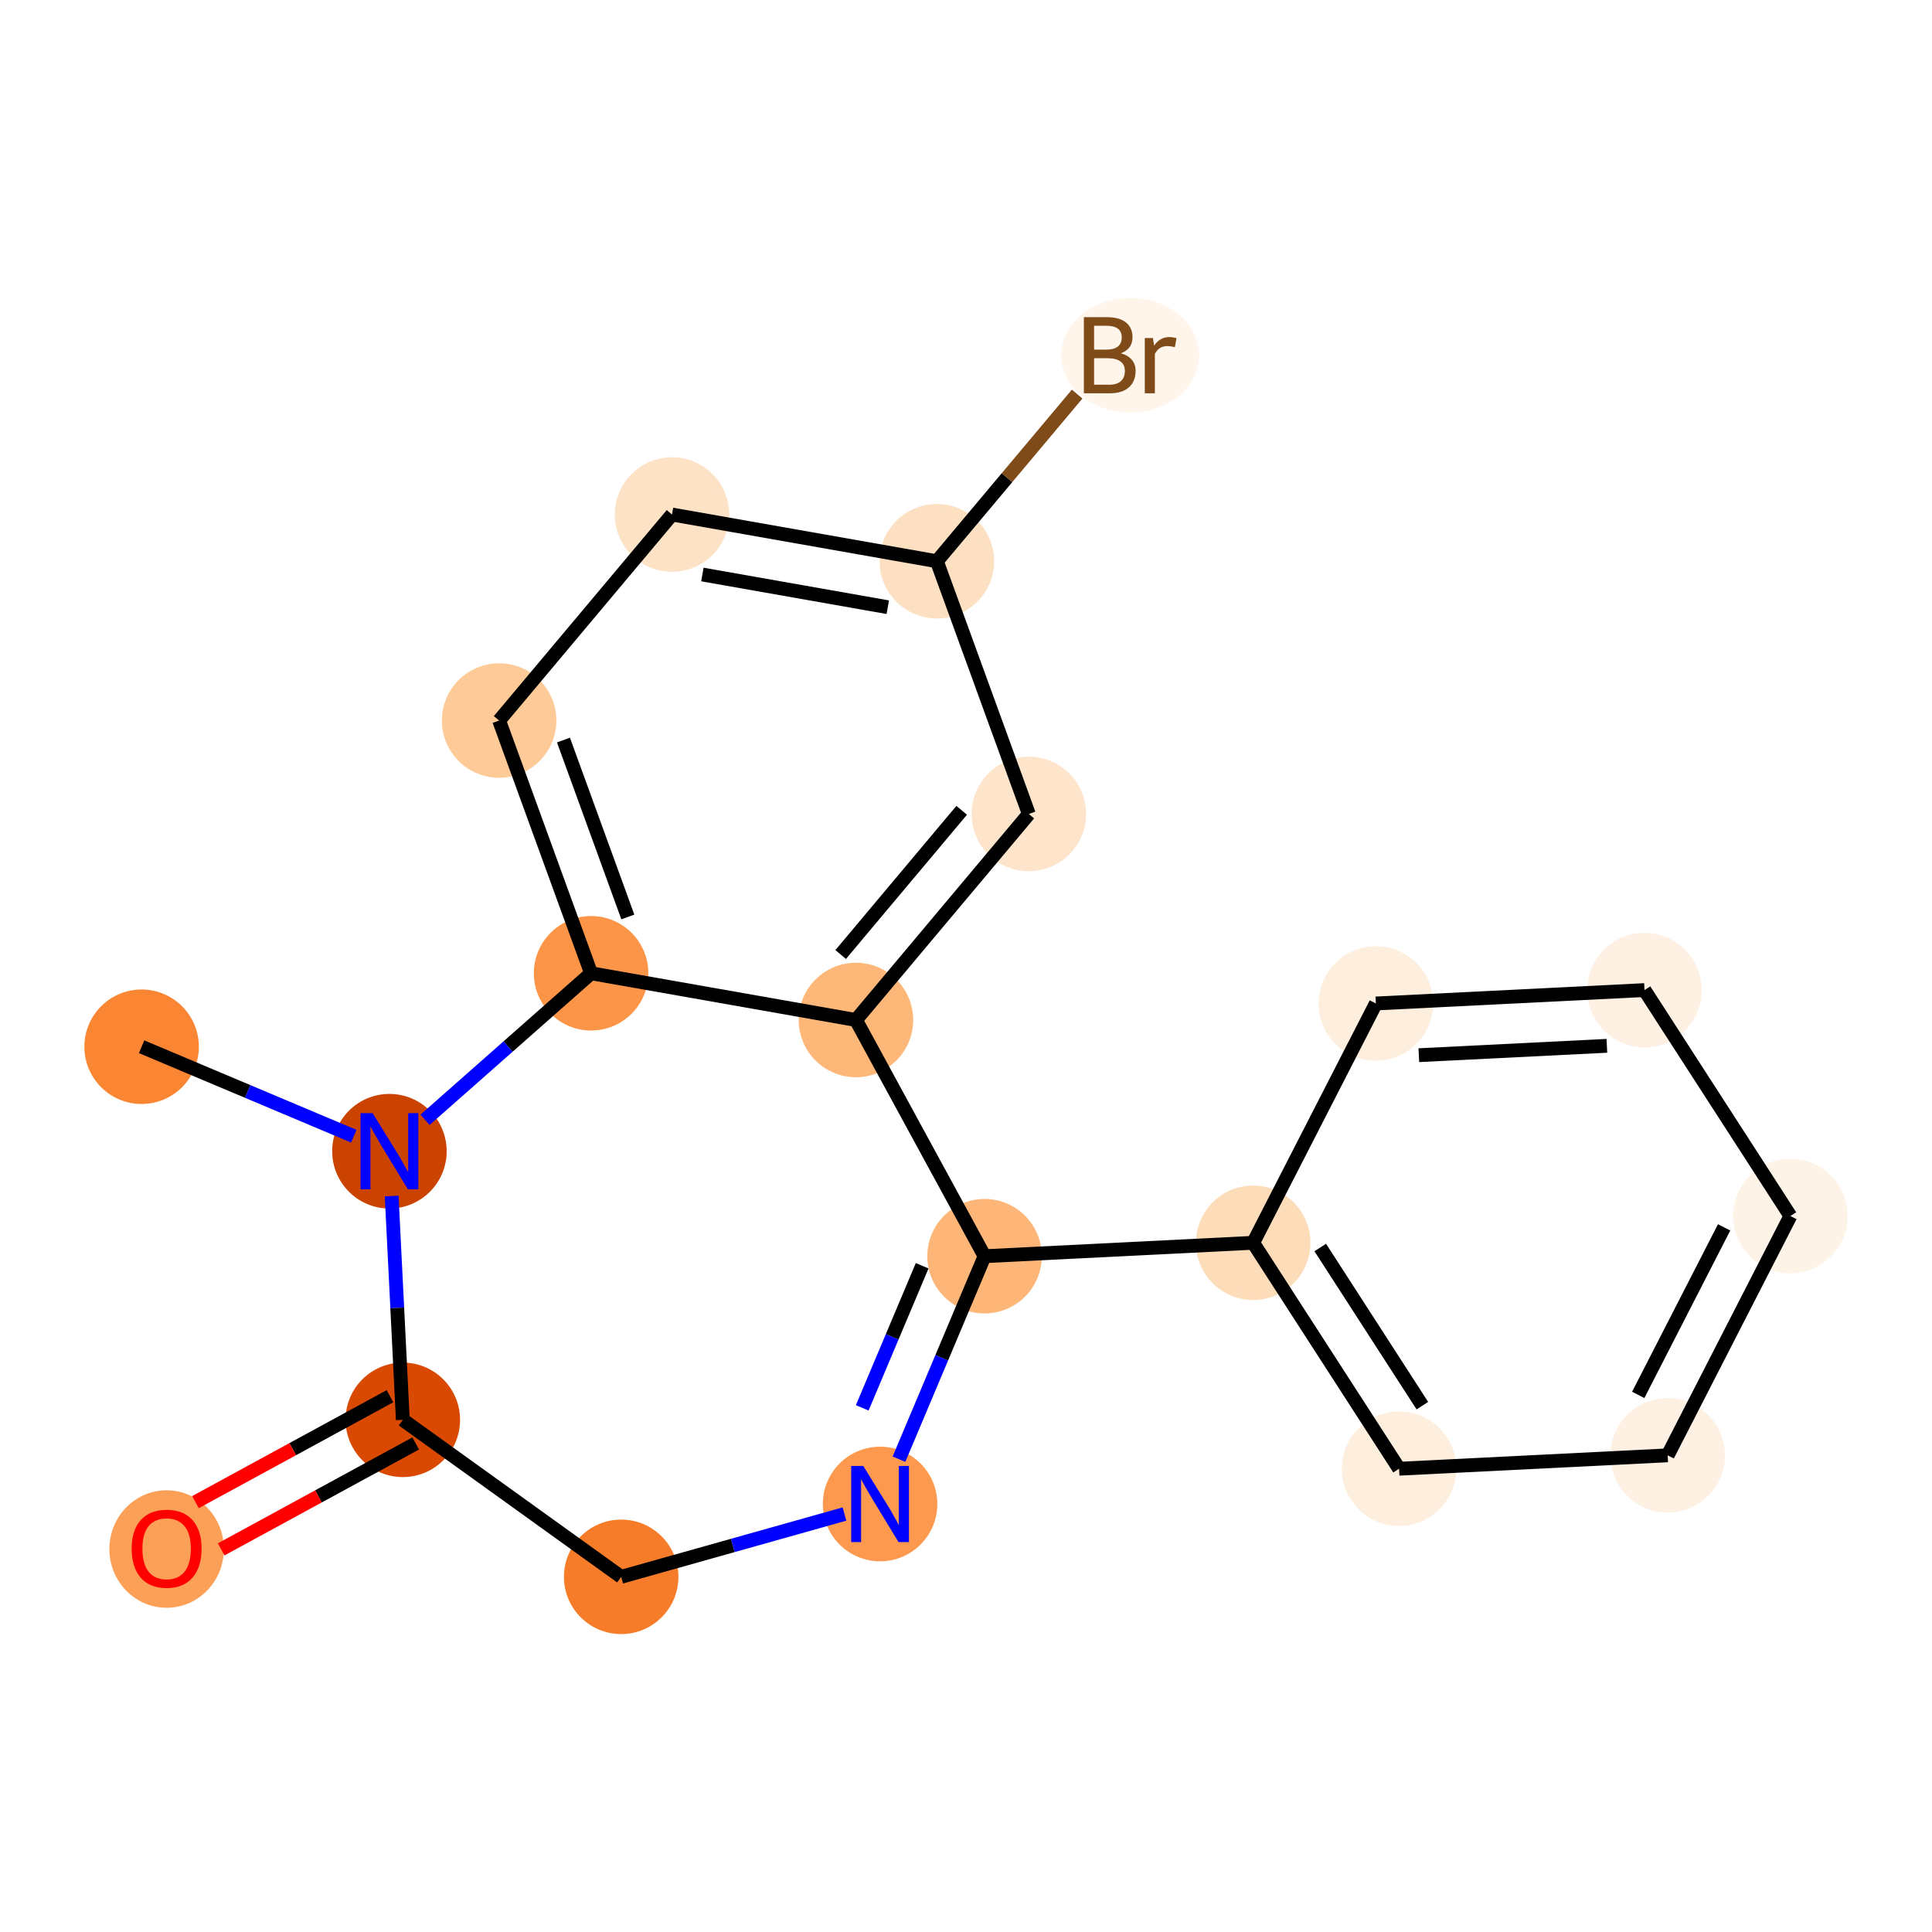 <?xml version='1.0' encoding='iso-8859-1'?>
<svg version='1.1' baseProfile='full'
              xmlns='http://www.w3.org/2000/svg'
                      xmlns:rdkit='http://www.rdkit.org/xml'
                      xmlns:xlink='http://www.w3.org/1999/xlink'
                  xml:space='preserve'
width='280px' height='280px' viewBox='0 0 280 280'>
<!-- END OF HEADER -->
<rect style='opacity:1.0;fill:#FFFFFF;stroke:none' width='280' height='280' x='0' y='0'> </rect>
<ellipse cx='20.523' cy='151.701' rx='7.796' ry='7.796'  style='fill:#FA8533;fill-rule:evenodd;stroke:#FA8533;stroke-width:1.0px;stroke-linecap:butt;stroke-linejoin:miter;stroke-opacity:1' />
<ellipse cx='56.439' cy='166.844' rx='7.796' ry='7.805'  style='fill:#CB4301;fill-rule:evenodd;stroke:#CB4301;stroke-width:1.0px;stroke-linecap:butt;stroke-linejoin:miter;stroke-opacity:1' />
<ellipse cx='58.38' cy='205.773' rx='7.796' ry='7.796'  style='fill:#D94901;fill-rule:evenodd;stroke:#D94901;stroke-width:1.0px;stroke-linecap:butt;stroke-linejoin:miter;stroke-opacity:1' />
<ellipse cx='24.148' cy='224.498' rx='7.796' ry='8.015'  style='fill:#FDA057;fill-rule:evenodd;stroke:#FDA057;stroke-width:1.0px;stroke-linecap:butt;stroke-linejoin:miter;stroke-opacity:1' />
<ellipse cx='90.026' cy='228.527' rx='7.796' ry='7.796'  style='fill:#F77C29;fill-rule:evenodd;stroke:#F77C29;stroke-width:1.0px;stroke-linecap:butt;stroke-linejoin:miter;stroke-opacity:1' />
<ellipse cx='127.547' cy='217.973' rx='7.796' ry='7.805'  style='fill:#FD994E;fill-rule:evenodd;stroke:#FD994E;stroke-width:1.0px;stroke-linecap:butt;stroke-linejoin:miter;stroke-opacity:1' />
<ellipse cx='142.689' cy='182.057' rx='7.796' ry='7.796'  style='fill:#FDB678;fill-rule:evenodd;stroke:#FDB678;stroke-width:1.0px;stroke-linecap:butt;stroke-linejoin:miter;stroke-opacity:1' />
<ellipse cx='181.619' cy='180.116' rx='7.796' ry='7.796'  style='fill:#FDDCBA;fill-rule:evenodd;stroke:#FDDCBA;stroke-width:1.0px;stroke-linecap:butt;stroke-linejoin:miter;stroke-opacity:1' />
<ellipse cx='202.764' cy='212.859' rx='7.796' ry='7.796'  style='fill:#FEEEDE;fill-rule:evenodd;stroke:#FEEEDE;stroke-width:1.0px;stroke-linecap:butt;stroke-linejoin:miter;stroke-opacity:1' />
<ellipse cx='241.693' cy='210.918' rx='7.796' ry='7.796'  style='fill:#FEF0E2;fill-rule:evenodd;stroke:#FEF0E2;stroke-width:1.0px;stroke-linecap:butt;stroke-linejoin:miter;stroke-opacity:1' />
<ellipse cx='259.477' cy='176.234' rx='7.796' ry='7.796'  style='fill:#FEF3E7;fill-rule:evenodd;stroke:#FEF3E7;stroke-width:1.0px;stroke-linecap:butt;stroke-linejoin:miter;stroke-opacity:1' />
<ellipse cx='238.332' cy='143.491' rx='7.796' ry='7.796'  style='fill:#FEF0E2;fill-rule:evenodd;stroke:#FEF0E2;stroke-width:1.0px;stroke-linecap:butt;stroke-linejoin:miter;stroke-opacity:1' />
<ellipse cx='199.403' cy='145.432' rx='7.796' ry='7.796'  style='fill:#FEEEDE;fill-rule:evenodd;stroke:#FEEEDE;stroke-width:1.0px;stroke-linecap:butt;stroke-linejoin:miter;stroke-opacity:1' />
<ellipse cx='124.05' cy='147.825' rx='7.796' ry='7.796'  style='fill:#FDB779;fill-rule:evenodd;stroke:#FDB779;stroke-width:1.0px;stroke-linecap:butt;stroke-linejoin:miter;stroke-opacity:1' />
<ellipse cx='149.106' cy='117.967' rx='7.796' ry='7.796'  style='fill:#FDE4CB;fill-rule:evenodd;stroke:#FDE4CB;stroke-width:1.0px;stroke-linecap:butt;stroke-linejoin:miter;stroke-opacity:1' />
<ellipse cx='135.777' cy='81.34' rx='7.796' ry='7.796'  style='fill:#FDE0C2;fill-rule:evenodd;stroke:#FDE0C2;stroke-width:1.0px;stroke-linecap:butt;stroke-linejoin:miter;stroke-opacity:1' />
<ellipse cx='163.795' cy='51.482' rx='9.492' ry='7.805'  style='fill:#FFF5EB;fill-rule:evenodd;stroke:#FFF5EB;stroke-width:1.0px;stroke-linecap:butt;stroke-linejoin:miter;stroke-opacity:1' />
<ellipse cx='97.392' cy='74.569' rx='7.796' ry='7.796'  style='fill:#FDE2C6;fill-rule:evenodd;stroke:#FDE2C6;stroke-width:1.0px;stroke-linecap:butt;stroke-linejoin:miter;stroke-opacity:1' />
<ellipse cx='72.336' cy='104.426' rx='7.796' ry='7.796'  style='fill:#FDCA98;fill-rule:evenodd;stroke:#FDCA98;stroke-width:1.0px;stroke-linecap:butt;stroke-linejoin:miter;stroke-opacity:1' />
<ellipse cx='85.665' cy='141.054' rx='7.796' ry='7.796'  style='fill:#FD9548;fill-rule:evenodd;stroke:#FD9548;stroke-width:1.0px;stroke-linecap:butt;stroke-linejoin:miter;stroke-opacity:1' />
<path class='bond-0 atom-0 atom-1' d='M 20.523,151.701 L 35.901,158.185' style='fill:none;fill-rule:evenodd;stroke:#000000;stroke-width:2.0px;stroke-linecap:butt;stroke-linejoin:miter;stroke-opacity:1' />
<path class='bond-0 atom-0 atom-1' d='M 35.901,158.185 L 51.278,164.668' style='fill:none;fill-rule:evenodd;stroke:#0000FF;stroke-width:2.0px;stroke-linecap:butt;stroke-linejoin:miter;stroke-opacity:1' />
<path class='bond-1 atom-1 atom-2' d='M 56.763,173.337 L 57.571,189.555' style='fill:none;fill-rule:evenodd;stroke:#0000FF;stroke-width:2.0px;stroke-linecap:butt;stroke-linejoin:miter;stroke-opacity:1' />
<path class='bond-1 atom-1 atom-2' d='M 57.571,189.555 L 58.38,205.773' style='fill:none;fill-rule:evenodd;stroke:#000000;stroke-width:2.0px;stroke-linecap:butt;stroke-linejoin:miter;stroke-opacity:1' />
<path class='bond-19 atom-19 atom-1' d='M 85.665,141.054 L 73.632,151.672' style='fill:none;fill-rule:evenodd;stroke:#000000;stroke-width:2.0px;stroke-linecap:butt;stroke-linejoin:miter;stroke-opacity:1' />
<path class='bond-19 atom-19 atom-1' d='M 73.632,151.672 L 61.6,162.29' style='fill:none;fill-rule:evenodd;stroke:#0000FF;stroke-width:2.0px;stroke-linecap:butt;stroke-linejoin:miter;stroke-opacity:1' />
<path class='bond-2 atom-2 atom-3' d='M 56.516,202.35 L 42.421,210.024' style='fill:none;fill-rule:evenodd;stroke:#000000;stroke-width:2.0px;stroke-linecap:butt;stroke-linejoin:miter;stroke-opacity:1' />
<path class='bond-2 atom-2 atom-3' d='M 42.421,210.024 L 28.325,217.699' style='fill:none;fill-rule:evenodd;stroke:#FF0000;stroke-width:2.0px;stroke-linecap:butt;stroke-linejoin:miter;stroke-opacity:1' />
<path class='bond-2 atom-2 atom-3' d='M 60.244,209.196 L 46.148,216.871' style='fill:none;fill-rule:evenodd;stroke:#000000;stroke-width:2.0px;stroke-linecap:butt;stroke-linejoin:miter;stroke-opacity:1' />
<path class='bond-2 atom-2 atom-3' d='M 46.148,216.871 L 32.053,224.546' style='fill:none;fill-rule:evenodd;stroke:#FF0000;stroke-width:2.0px;stroke-linecap:butt;stroke-linejoin:miter;stroke-opacity:1' />
<path class='bond-3 atom-2 atom-4' d='M 58.38,205.773 L 90.026,228.527' style='fill:none;fill-rule:evenodd;stroke:#000000;stroke-width:2.0px;stroke-linecap:butt;stroke-linejoin:miter;stroke-opacity:1' />
<path class='bond-4 atom-4 atom-5' d='M 90.026,228.527 L 106.206,223.976' style='fill:none;fill-rule:evenodd;stroke:#000000;stroke-width:2.0px;stroke-linecap:butt;stroke-linejoin:miter;stroke-opacity:1' />
<path class='bond-4 atom-4 atom-5' d='M 106.206,223.976 L 122.387,219.424' style='fill:none;fill-rule:evenodd;stroke:#0000FF;stroke-width:2.0px;stroke-linecap:butt;stroke-linejoin:miter;stroke-opacity:1' />
<path class='bond-5 atom-5 atom-6' d='M 130.285,211.479 L 136.487,196.768' style='fill:none;fill-rule:evenodd;stroke:#0000FF;stroke-width:2.0px;stroke-linecap:butt;stroke-linejoin:miter;stroke-opacity:1' />
<path class='bond-5 atom-5 atom-6' d='M 136.487,196.768 L 142.689,182.057' style='fill:none;fill-rule:evenodd;stroke:#000000;stroke-width:2.0px;stroke-linecap:butt;stroke-linejoin:miter;stroke-opacity:1' />
<path class='bond-5 atom-5 atom-6' d='M 124.962,204.037 L 129.304,193.739' style='fill:none;fill-rule:evenodd;stroke:#0000FF;stroke-width:2.0px;stroke-linecap:butt;stroke-linejoin:miter;stroke-opacity:1' />
<path class='bond-5 atom-5 atom-6' d='M 129.304,193.739 L 133.646,183.442' style='fill:none;fill-rule:evenodd;stroke:#000000;stroke-width:2.0px;stroke-linecap:butt;stroke-linejoin:miter;stroke-opacity:1' />
<path class='bond-6 atom-6 atom-7' d='M 142.689,182.057 L 181.619,180.116' style='fill:none;fill-rule:evenodd;stroke:#000000;stroke-width:2.0px;stroke-linecap:butt;stroke-linejoin:miter;stroke-opacity:1' />
<path class='bond-12 atom-6 atom-13' d='M 142.689,182.057 L 124.05,147.825' style='fill:none;fill-rule:evenodd;stroke:#000000;stroke-width:2.0px;stroke-linecap:butt;stroke-linejoin:miter;stroke-opacity:1' />
<path class='bond-7 atom-7 atom-8' d='M 181.619,180.116 L 202.764,212.859' style='fill:none;fill-rule:evenodd;stroke:#000000;stroke-width:2.0px;stroke-linecap:butt;stroke-linejoin:miter;stroke-opacity:1' />
<path class='bond-7 atom-7 atom-8' d='M 191.339,180.798 L 206.141,203.719' style='fill:none;fill-rule:evenodd;stroke:#000000;stroke-width:2.0px;stroke-linecap:butt;stroke-linejoin:miter;stroke-opacity:1' />
<path class='bond-20 atom-12 atom-7' d='M 199.403,145.432 L 181.619,180.116' style='fill:none;fill-rule:evenodd;stroke:#000000;stroke-width:2.0px;stroke-linecap:butt;stroke-linejoin:miter;stroke-opacity:1' />
<path class='bond-8 atom-8 atom-9' d='M 202.764,212.859 L 241.693,210.918' style='fill:none;fill-rule:evenodd;stroke:#000000;stroke-width:2.0px;stroke-linecap:butt;stroke-linejoin:miter;stroke-opacity:1' />
<path class='bond-9 atom-9 atom-10' d='M 241.693,210.918 L 259.477,176.234' style='fill:none;fill-rule:evenodd;stroke:#000000;stroke-width:2.0px;stroke-linecap:butt;stroke-linejoin:miter;stroke-opacity:1' />
<path class='bond-9 atom-9 atom-10' d='M 237.424,202.159 L 249.873,177.88' style='fill:none;fill-rule:evenodd;stroke:#000000;stroke-width:2.0px;stroke-linecap:butt;stroke-linejoin:miter;stroke-opacity:1' />
<path class='bond-10 atom-10 atom-11' d='M 259.477,176.234 L 238.332,143.491' style='fill:none;fill-rule:evenodd;stroke:#000000;stroke-width:2.0px;stroke-linecap:butt;stroke-linejoin:miter;stroke-opacity:1' />
<path class='bond-11 atom-11 atom-12' d='M 238.332,143.491 L 199.403,145.432' style='fill:none;fill-rule:evenodd;stroke:#000000;stroke-width:2.0px;stroke-linecap:butt;stroke-linejoin:miter;stroke-opacity:1' />
<path class='bond-11 atom-11 atom-12' d='M 232.881,151.568 L 205.63,152.926' style='fill:none;fill-rule:evenodd;stroke:#000000;stroke-width:2.0px;stroke-linecap:butt;stroke-linejoin:miter;stroke-opacity:1' />
<path class='bond-13 atom-13 atom-14' d='M 124.05,147.825 L 149.106,117.967' style='fill:none;fill-rule:evenodd;stroke:#000000;stroke-width:2.0px;stroke-linecap:butt;stroke-linejoin:miter;stroke-opacity:1' />
<path class='bond-13 atom-13 atom-14' d='M 121.837,138.335 L 139.376,117.435' style='fill:none;fill-rule:evenodd;stroke:#000000;stroke-width:2.0px;stroke-linecap:butt;stroke-linejoin:miter;stroke-opacity:1' />
<path class='bond-21 atom-19 atom-13' d='M 85.665,141.054 L 124.05,147.825' style='fill:none;fill-rule:evenodd;stroke:#000000;stroke-width:2.0px;stroke-linecap:butt;stroke-linejoin:miter;stroke-opacity:1' />
<path class='bond-14 atom-14 atom-15' d='M 149.106,117.967 L 135.777,81.34' style='fill:none;fill-rule:evenodd;stroke:#000000;stroke-width:2.0px;stroke-linecap:butt;stroke-linejoin:miter;stroke-opacity:1' />
<path class='bond-15 atom-15 atom-16' d='M 135.777,81.34 L 145.943,69.226' style='fill:none;fill-rule:evenodd;stroke:#000000;stroke-width:2.0px;stroke-linecap:butt;stroke-linejoin:miter;stroke-opacity:1' />
<path class='bond-15 atom-15 atom-16' d='M 145.943,69.226 L 156.109,57.112' style='fill:none;fill-rule:evenodd;stroke:#7F4C19;stroke-width:2.0px;stroke-linecap:butt;stroke-linejoin:miter;stroke-opacity:1' />
<path class='bond-16 atom-15 atom-17' d='M 135.777,81.34 L 97.392,74.569' style='fill:none;fill-rule:evenodd;stroke:#000000;stroke-width:2.0px;stroke-linecap:butt;stroke-linejoin:miter;stroke-opacity:1' />
<path class='bond-16 atom-15 atom-17' d='M 128.665,88.001 L 101.795,83.262' style='fill:none;fill-rule:evenodd;stroke:#000000;stroke-width:2.0px;stroke-linecap:butt;stroke-linejoin:miter;stroke-opacity:1' />
<path class='bond-17 atom-17 atom-18' d='M 97.392,74.569 L 72.336,104.426' style='fill:none;fill-rule:evenodd;stroke:#000000;stroke-width:2.0px;stroke-linecap:butt;stroke-linejoin:miter;stroke-opacity:1' />
<path class='bond-18 atom-18 atom-19' d='M 72.336,104.426 L 85.665,141.054' style='fill:none;fill-rule:evenodd;stroke:#000000;stroke-width:2.0px;stroke-linecap:butt;stroke-linejoin:miter;stroke-opacity:1' />
<path class='bond-18 atom-18 atom-19' d='M 81.661,107.255 L 90.991,132.894' style='fill:none;fill-rule:evenodd;stroke:#000000;stroke-width:2.0px;stroke-linecap:butt;stroke-linejoin:miter;stroke-opacity:1' />
<path  class='atom-1' d='M 53.999 161.324
L 57.616 167.171
Q 57.975 167.748, 58.551 168.792
Q 59.128 169.837, 59.16 169.899
L 59.16 161.324
L 60.625 161.324
L 60.625 172.363
L 59.113 172.363
L 55.231 165.97
Q 54.779 165.222, 54.295 164.365
Q 53.827 163.507, 53.687 163.242
L 53.687 172.363
L 52.253 172.363
L 52.253 161.324
L 53.999 161.324
' fill='#0000FF'/>
<path  class='atom-3' d='M 19.081 224.443
Q 19.081 221.793, 20.39 220.312
Q 21.7 218.831, 24.148 218.831
Q 26.596 218.831, 27.905 220.312
Q 29.215 221.793, 29.215 224.443
Q 29.215 227.125, 27.89 228.653
Q 26.564 230.165, 24.148 230.165
Q 21.716 230.165, 20.39 228.653
Q 19.081 227.141, 19.081 224.443
M 24.148 228.918
Q 25.832 228.918, 26.736 227.795
Q 27.656 226.657, 27.656 224.443
Q 27.656 222.276, 26.736 221.185
Q 25.832 220.078, 24.148 220.078
Q 22.464 220.078, 21.544 221.169
Q 20.64 222.261, 20.64 224.443
Q 20.64 226.673, 21.544 227.795
Q 22.464 228.918, 24.148 228.918
' fill='#FF0000'/>
<path  class='atom-5' d='M 125.107 212.453
L 128.724 218.3
Q 129.083 218.877, 129.66 219.922
Q 130.237 220.966, 130.268 221.029
L 130.268 212.453
L 131.733 212.453
L 131.733 223.492
L 130.221 223.492
L 126.339 217.1
Q 125.887 216.351, 125.403 215.494
Q 124.936 214.636, 124.795 214.371
L 124.795 223.492
L 123.361 223.492
L 123.361 212.453
L 125.107 212.453
' fill='#0000FF'/>
<path  class='atom-16' d='M 162.446 51.202
Q 163.507 51.498, 164.037 52.153
Q 164.582 52.792, 164.582 53.743
Q 164.582 55.271, 163.6 56.144
Q 162.633 57.002, 160.794 57.002
L 157.083 57.002
L 157.083 45.963
L 160.342 45.963
Q 162.228 45.963, 163.179 46.727
Q 164.13 47.491, 164.13 48.894
Q 164.13 50.563, 162.446 51.202
M 158.564 47.211
L 158.564 50.672
L 160.342 50.672
Q 161.433 50.672, 161.994 50.235
Q 162.571 49.783, 162.571 48.894
Q 162.571 47.211, 160.342 47.211
L 158.564 47.211
M 160.794 55.754
Q 161.87 55.754, 162.446 55.24
Q 163.023 54.725, 163.023 53.743
Q 163.023 52.839, 162.384 52.387
Q 161.76 51.919, 160.56 51.919
L 158.564 51.919
L 158.564 55.754
L 160.794 55.754
' fill='#7F4C19'/>
<path  class='atom-16' d='M 167.093 48.988
L 167.264 50.095
Q 168.106 48.847, 169.478 48.847
Q 169.914 48.847, 170.507 49.004
L 170.273 50.313
Q 169.603 50.157, 169.228 50.157
Q 168.574 50.157, 168.137 50.422
Q 167.716 50.672, 167.373 51.28
L 167.373 57.002
L 165.908 57.002
L 165.908 48.988
L 167.093 48.988
' fill='#7F4C19'/>
</svg>
